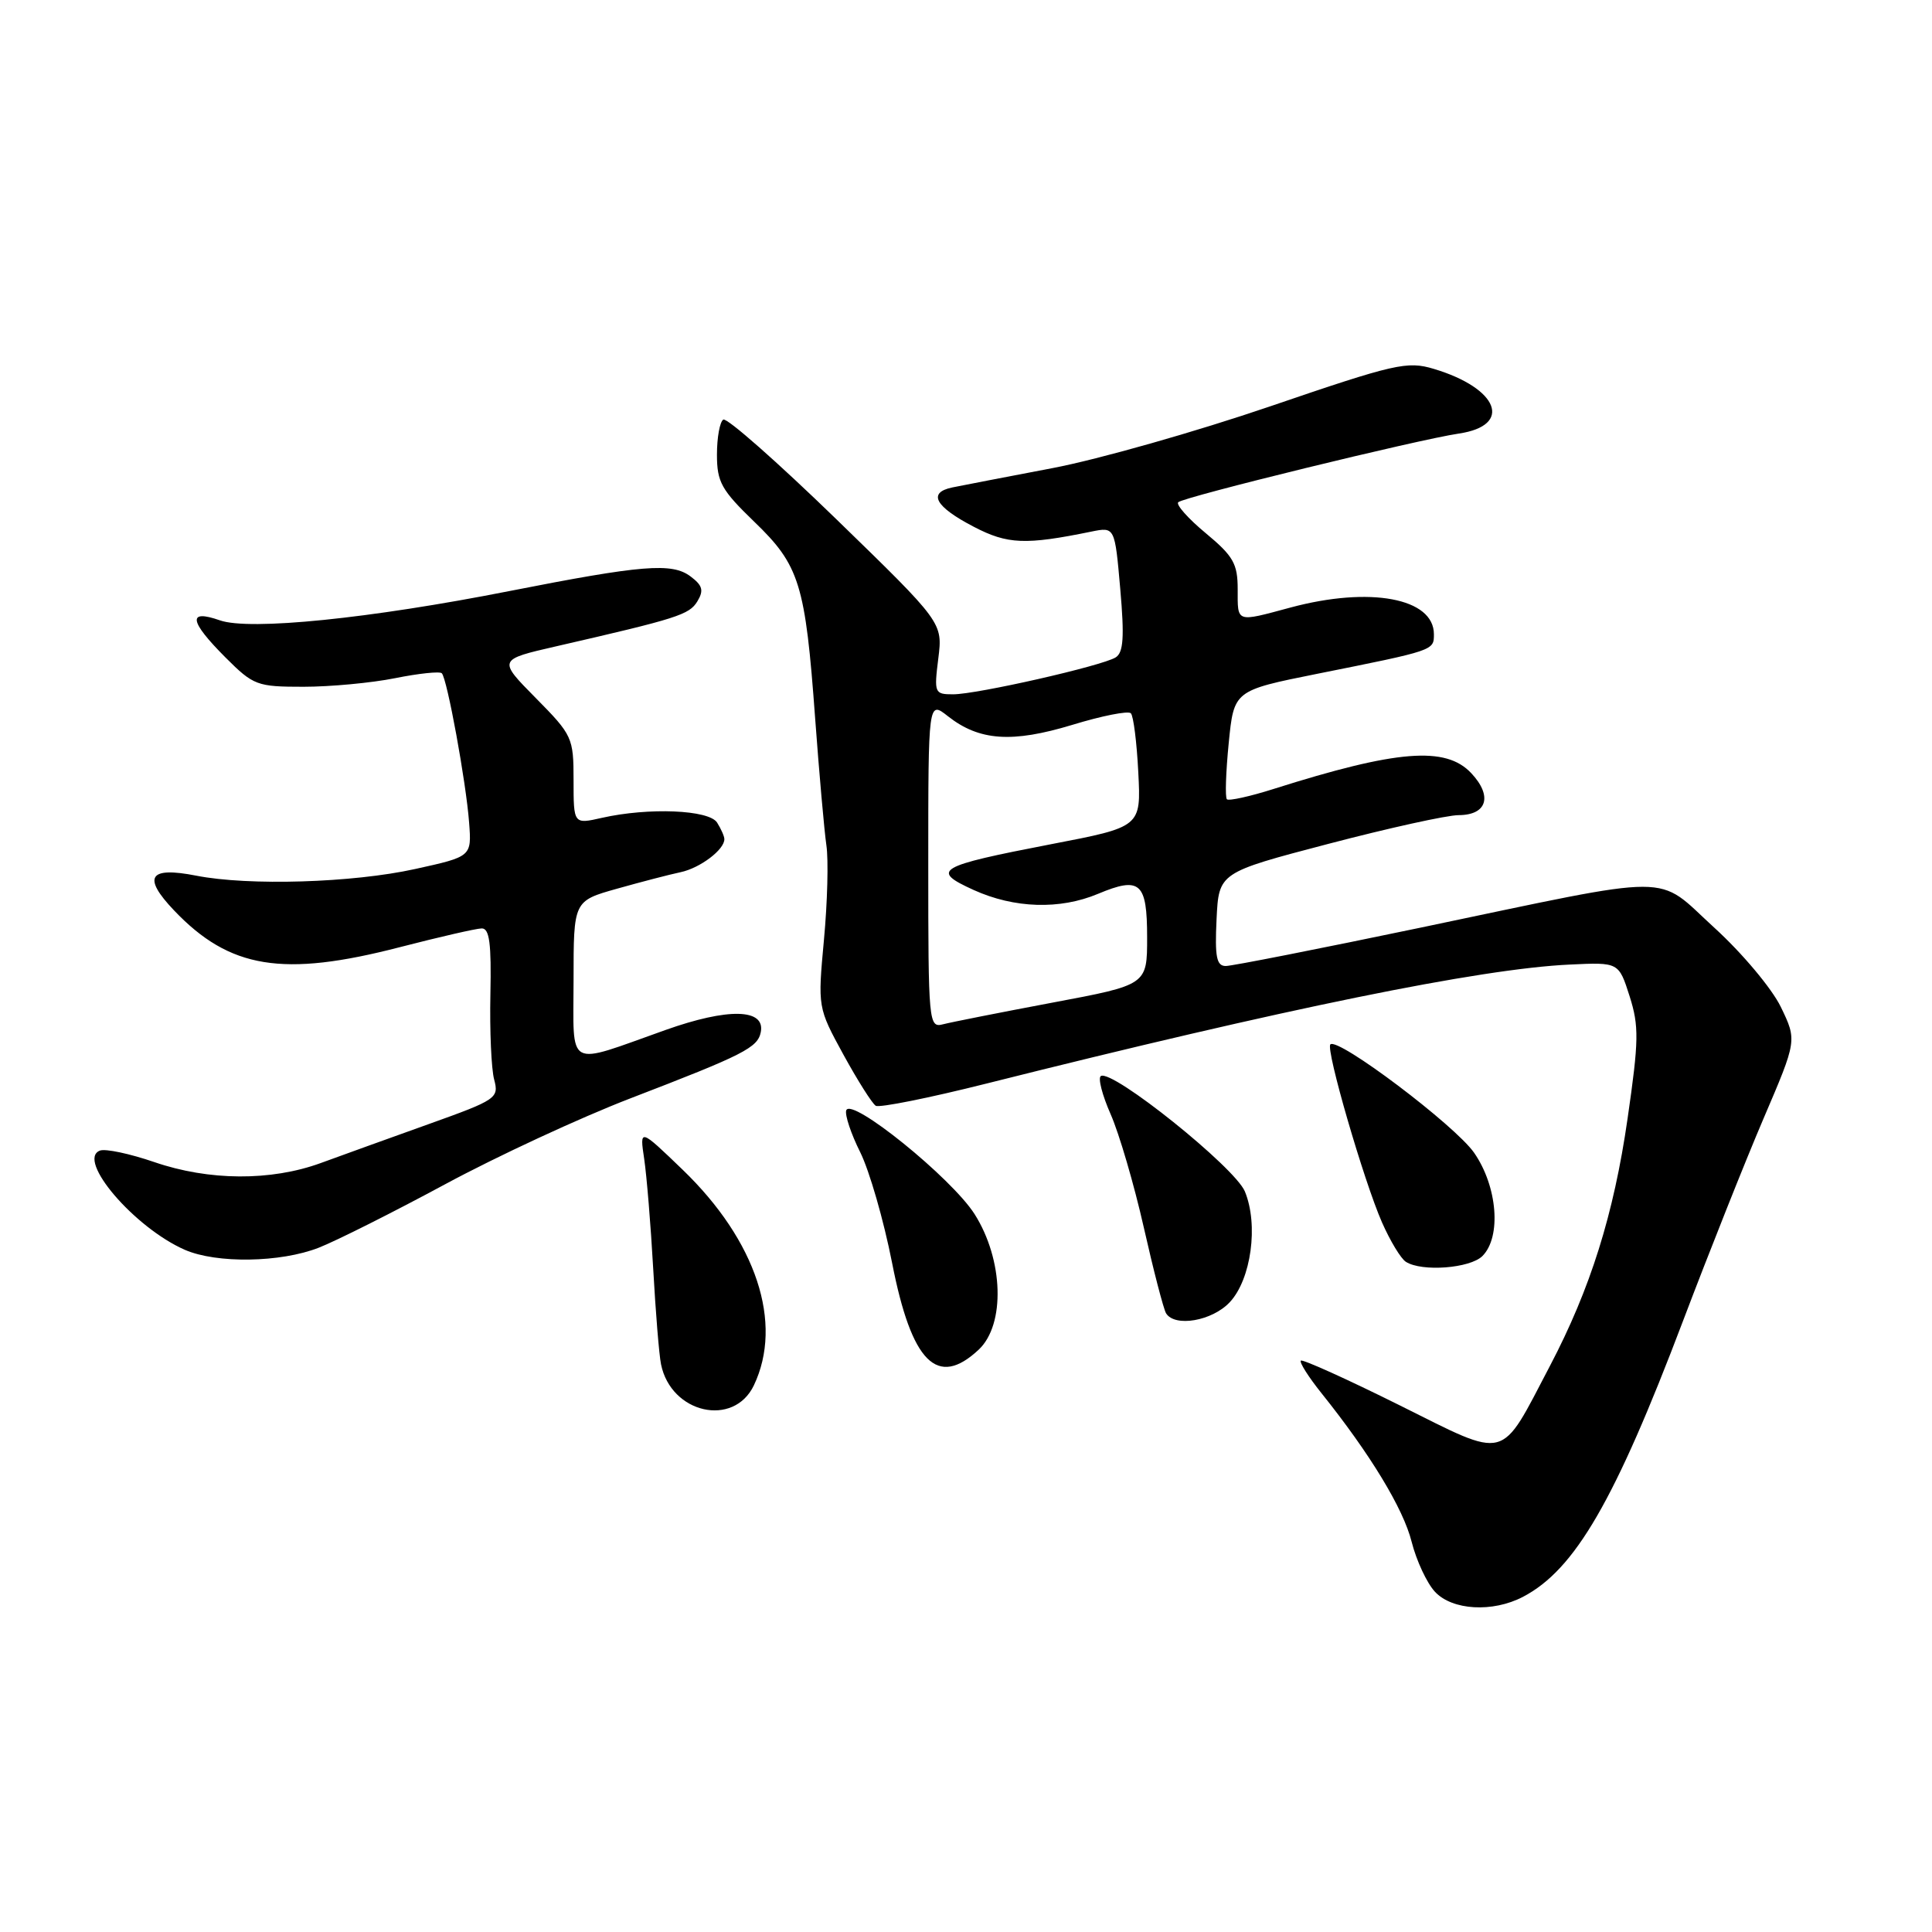 <?xml version="1.0" encoding="UTF-8" standalone="no"?>
<!DOCTYPE svg PUBLIC "-//W3C//DTD SVG 1.1//EN" "http://www.w3.org/Graphics/SVG/1.1/DTD/svg11.dtd" >
<svg xmlns="http://www.w3.org/2000/svg" xmlns:xlink="http://www.w3.org/1999/xlink" version="1.1" viewBox="0 0 256 256">
 <g >
 <path fill="currentColor"
d=" M 201.80 211.59 C 208.69 207.99 213.97 198.88 223.02 175.00 C 226.46 165.93 231.26 153.86 233.69 148.18 C 238.11 137.86 238.11 137.86 235.97 133.43 C 234.78 130.98 230.84 126.28 227.16 122.93 C 219.23 115.70 222.74 115.70 188.22 122.92 C 174.86 125.71 163.25 128.00 162.42 128.00 C 161.20 128.00 160.96 126.81 161.20 121.81 C 161.50 115.62 161.50 115.62 176.00 111.82 C 183.97 109.73 191.75 108.01 193.28 108.01 C 197.05 108.00 197.80 105.48 194.95 102.45 C 191.57 98.84 185.11 99.36 168.76 104.54 C 165.61 105.54 162.82 106.15 162.57 105.91 C 162.32 105.66 162.43 102.31 162.81 98.48 C 163.50 91.50 163.50 91.50 174.50 89.29 C 190.09 86.17 190.00 86.20 190.00 84.04 C 190.00 79.25 181.53 77.67 171.00 80.50 C 163.71 82.46 164.00 82.56 164.00 78.08 C 164.00 74.70 163.43 73.69 159.77 70.65 C 157.44 68.72 155.80 66.87 156.12 66.55 C 156.81 65.85 187.88 58.25 193.30 57.45 C 200.49 56.39 198.58 51.45 189.99 48.88 C 186.46 47.82 184.87 48.18 168.34 53.83 C 158.53 57.18 145.55 60.87 139.50 62.02 C 133.45 63.17 127.46 64.33 126.18 64.59 C 122.88 65.28 123.90 67.14 129.05 69.81 C 133.51 72.13 135.87 72.23 144.61 70.44 C 147.72 69.81 147.72 69.81 148.44 78.04 C 149.00 84.43 148.86 86.47 147.83 87.11 C 146.01 88.24 129.45 92.00 126.29 92.00 C 123.83 92.00 123.76 91.83 124.33 87.25 C 124.92 82.50 124.92 82.50 110.81 68.79 C 103.04 61.25 96.31 55.31 95.84 55.60 C 95.38 55.88 95.00 57.97 95.00 60.24 C 95.00 63.88 95.59 64.93 99.95 69.14 C 105.95 74.92 106.71 77.38 108.01 95.17 C 108.55 102.50 109.22 110.08 109.50 112.00 C 109.79 113.92 109.64 119.55 109.18 124.50 C 108.35 133.50 108.35 133.50 111.76 139.75 C 113.64 143.18 115.57 146.23 116.04 146.52 C 116.51 146.81 123.11 145.49 130.70 143.58 C 170.27 133.64 196.12 128.36 208.00 127.81 C 214.49 127.50 214.49 127.50 215.93 132.00 C 217.19 135.98 217.16 137.86 215.66 148.23 C 213.83 160.93 210.73 170.78 205.37 181.00 C 198.67 193.76 199.97 193.43 185.44 186.20 C 178.47 182.73 172.59 180.08 172.37 180.29 C 172.15 180.51 173.38 182.45 175.10 184.60 C 181.55 192.65 185.95 199.90 187.05 204.30 C 187.68 206.79 189.07 209.77 190.14 210.92 C 192.43 213.38 197.78 213.69 201.80 211.59 Z  M 99.89 183.57 C 103.82 175.32 100.22 164.41 90.46 155.00 C 84.75 149.50 84.75 149.50 85.36 153.57 C 85.69 155.81 86.23 162.34 86.55 168.07 C 86.87 173.81 87.33 179.52 87.59 180.78 C 88.91 187.29 97.21 189.17 99.89 183.57 Z  M 129.69 178.83 C 133.23 175.50 132.97 166.92 129.14 160.88 C 126.09 156.08 112.75 145.30 112.13 147.13 C 111.93 147.73 112.76 150.23 113.98 152.67 C 115.20 155.12 117.10 161.71 118.20 167.31 C 120.79 180.57 124.20 183.98 129.69 178.83 Z  M 162.94 172.56 C 165.79 169.53 166.78 162.29 164.95 157.87 C 163.62 154.67 147.38 141.65 145.87 142.58 C 145.46 142.83 146.05 145.11 147.17 147.65 C 148.29 150.19 150.27 156.94 151.56 162.65 C 152.85 168.36 154.18 173.48 154.51 174.02 C 155.67 175.89 160.61 175.04 162.94 172.56 Z  M 196.43 166.43 C 198.96 163.89 198.43 157.22 195.33 152.75 C 192.80 149.11 177.27 137.40 176.28 138.39 C 175.64 139.02 180.71 156.48 183.12 161.97 C 184.20 164.42 185.62 166.78 186.29 167.20 C 188.41 168.55 194.80 168.06 196.43 166.43 Z  M 42.23 165.33 C 44.58 164.41 52.12 160.62 59.00 156.91 C 65.88 153.20 76.90 148.09 83.50 145.55 C 98.59 139.75 100.41 138.82 100.81 136.75 C 101.41 133.64 96.47 133.53 88.18 136.48 C 74.82 141.22 76.00 141.86 76.00 129.81 C 76.00 119.38 76.00 119.38 81.75 117.76 C 84.91 116.87 88.71 115.88 90.18 115.57 C 92.78 115.02 96.02 112.56 95.98 111.18 C 95.98 110.81 95.54 109.83 95.02 109.00 C 93.95 107.30 85.95 106.97 79.75 108.37 C 76.00 109.22 76.00 109.22 76.00 103.39 C 76.00 97.74 75.85 97.41 70.99 92.49 C 65.97 87.41 65.97 87.41 73.74 85.63 C 89.77 81.95 91.32 81.46 92.40 79.69 C 93.28 78.24 93.10 77.58 91.50 76.38 C 89.05 74.53 85.12 74.85 67.49 78.32 C 48.98 81.97 33.09 83.58 29.14 82.20 C 24.82 80.69 25.06 82.29 29.88 87.12 C 33.59 90.83 34.06 91.00 40.22 91.00 C 43.76 91.00 49.23 90.49 52.36 89.86 C 55.49 89.23 58.27 88.94 58.54 89.21 C 59.25 89.92 61.76 103.65 62.16 109.00 C 62.50 113.50 62.50 113.50 55.00 115.15 C 46.72 116.98 32.97 117.40 26.00 116.03 C 19.73 114.80 18.84 116.19 23.05 120.62 C 30.42 128.37 37.48 129.52 53.00 125.50 C 58.23 124.15 63.10 123.03 63.83 123.02 C 64.86 123.00 65.12 125.02 64.98 131.75 C 64.88 136.56 65.10 141.65 65.48 143.05 C 66.13 145.50 65.80 145.73 56.83 148.94 C 51.70 150.78 45.25 153.10 42.50 154.11 C 35.90 156.52 27.68 156.47 20.44 153.98 C 17.20 152.87 13.97 152.18 13.24 152.46 C 10.09 153.67 17.82 162.69 24.50 165.61 C 28.70 167.44 37.17 167.31 42.23 165.33 Z  M 123.00 114.54 C 123.00 92.85 123.00 92.85 125.60 94.90 C 129.75 98.17 134.10 98.47 142.08 96.05 C 146.00 94.85 149.49 94.16 149.84 94.51 C 150.19 94.85 150.63 98.38 150.83 102.35 C 151.20 109.57 151.20 109.57 139.28 111.86 C 124.15 114.78 123.25 115.31 129.02 117.93 C 134.41 120.37 140.43 120.56 145.49 118.44 C 151.08 116.10 152.00 116.92 152.00 124.22 C 152.00 130.50 152.00 130.50 139.47 132.85 C 132.57 134.15 126.05 135.44 124.97 135.72 C 123.06 136.22 123.00 135.62 123.00 114.54 Z "/>
</g>
</svg>